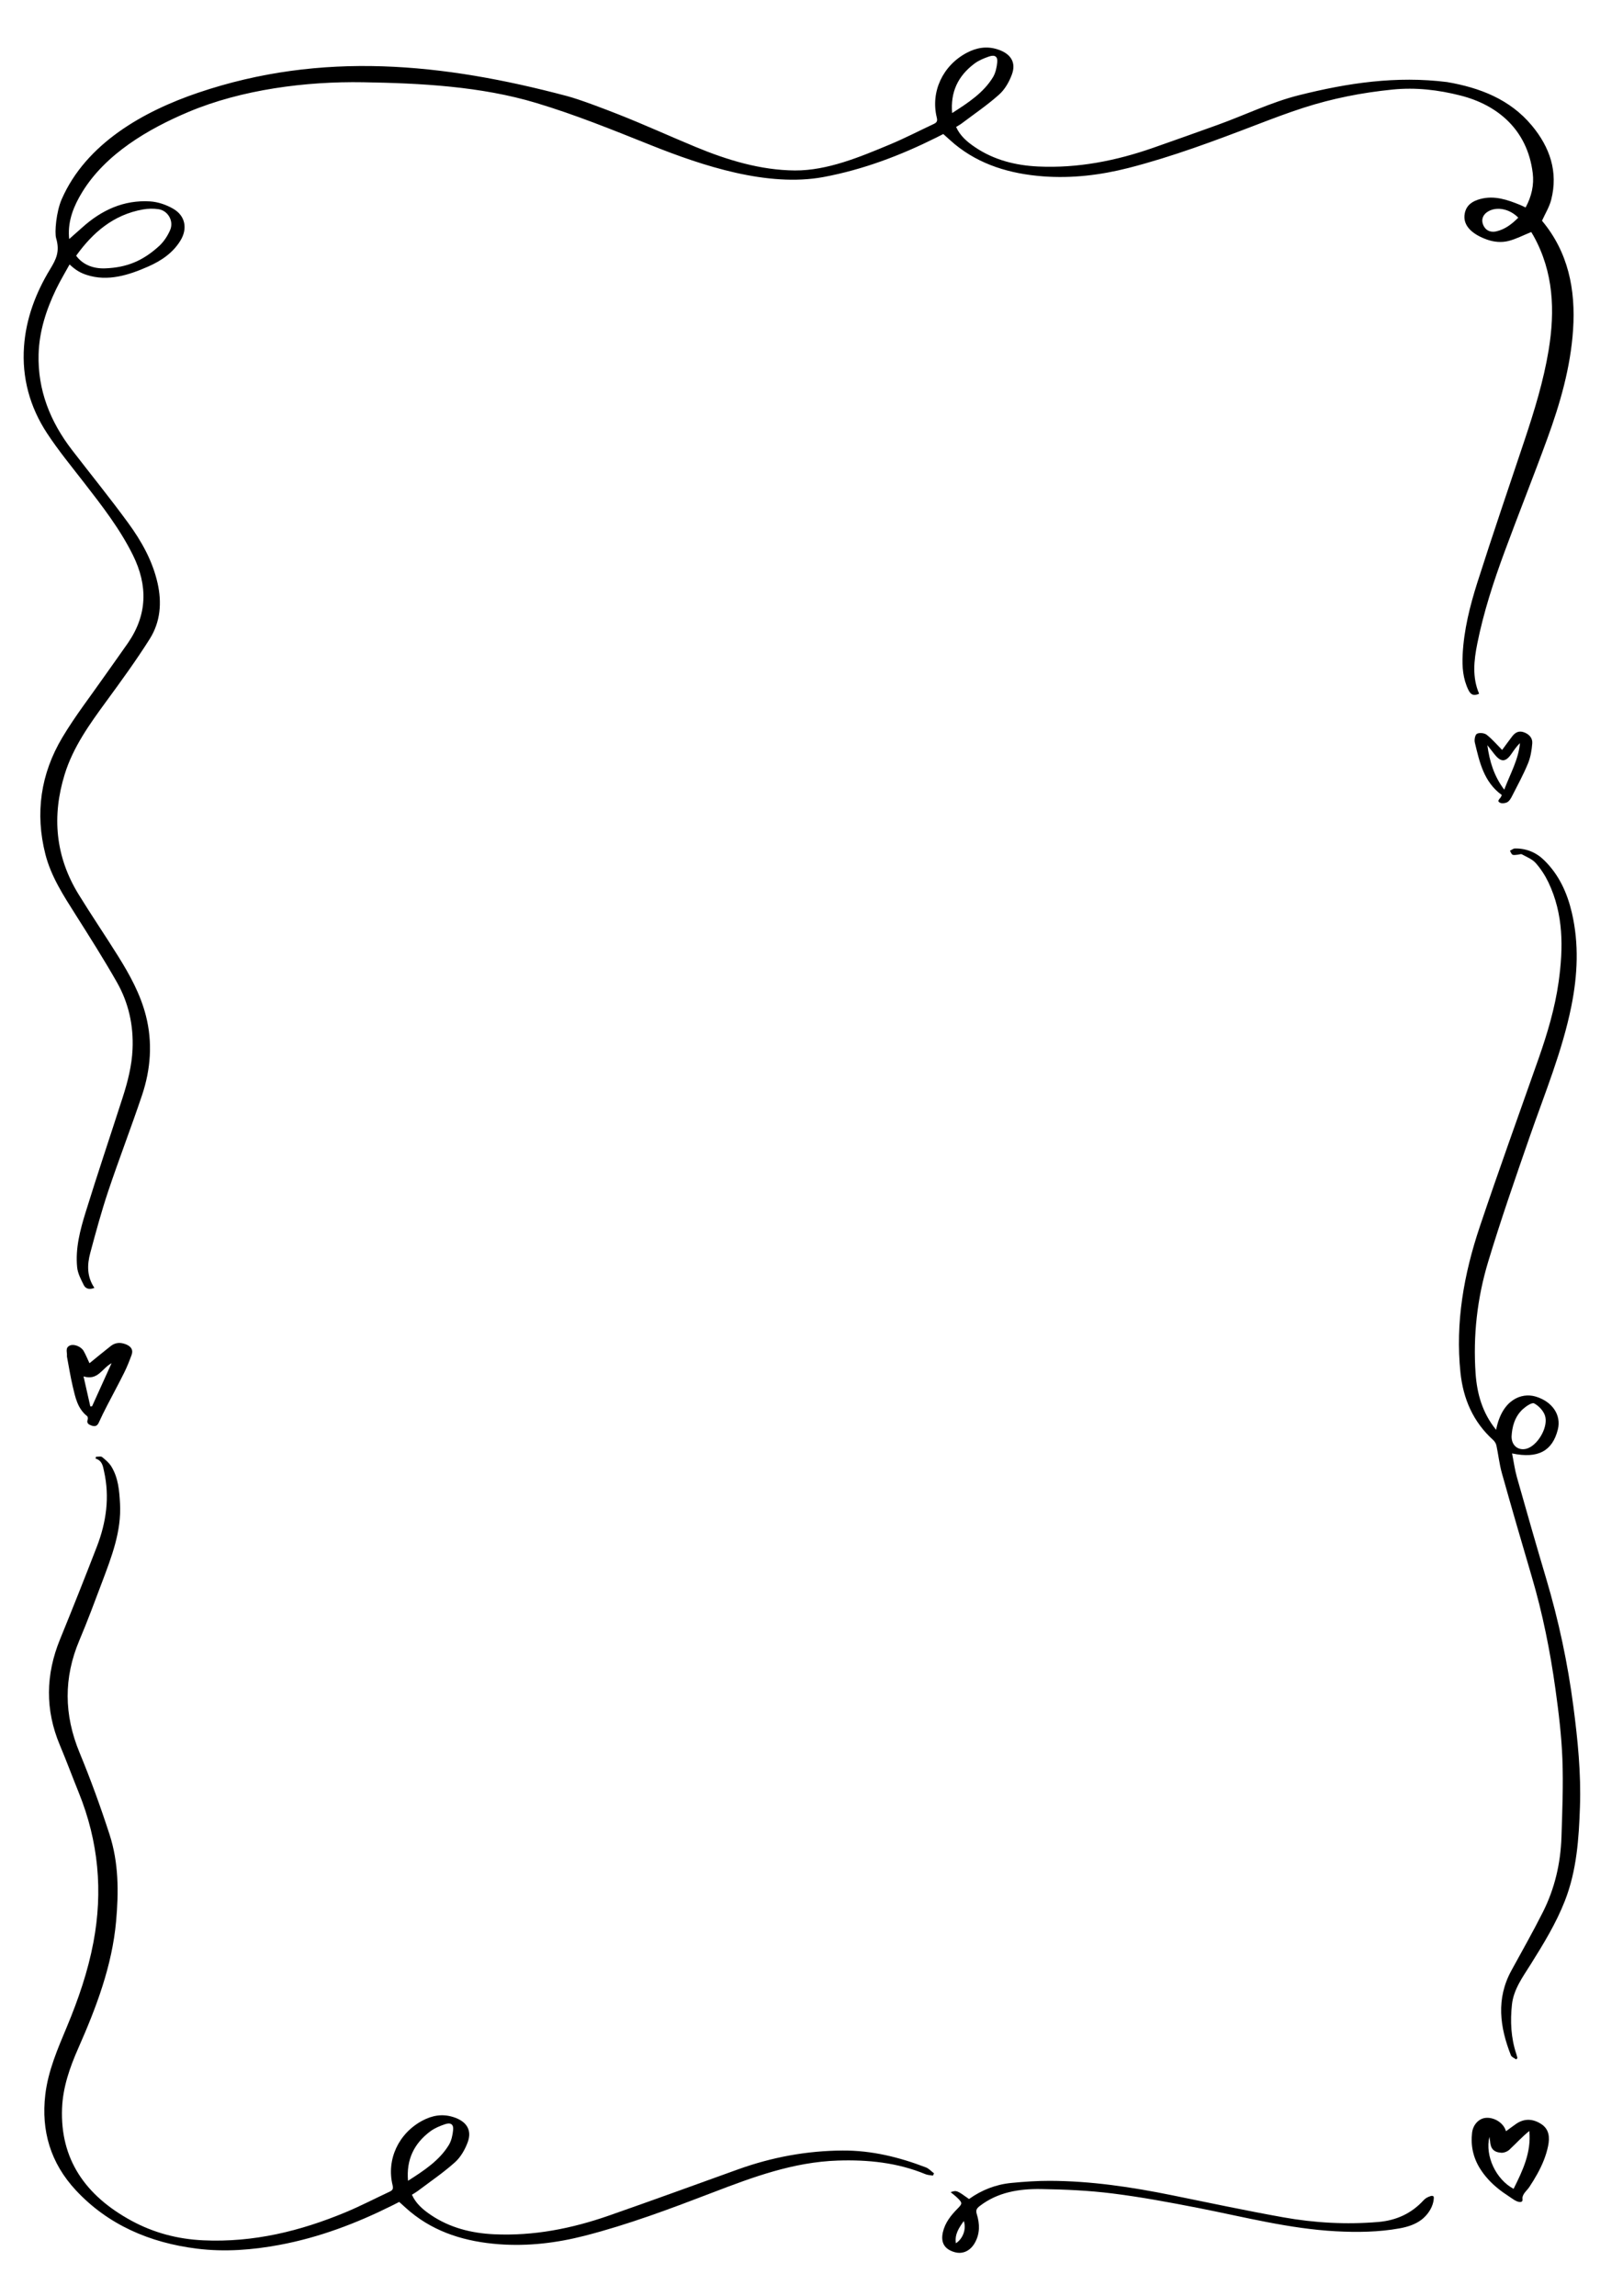 <?xml version="1.0" encoding="utf-8"?>
<!-- Generator: Adobe Illustrator 28.3.0, SVG Export Plug-In . SVG Version: 6.00 Build 0)  -->
<svg version="1.1" id="Layer_1" xmlns="http://www.w3.org/2000/svg" xmlns:xlink="http://www.w3.org/1999/xlink" x="0px" y="0px"
	 viewBox="0 0 595.28 841.89" style="enable-background:new 0 0 595.28 841.89;" xml:space="preserve">
<path d="M538.24,648.45C538.24,648.5,538.23,648.48,538.24,648.45L538.24,648.45z"/>
<path d="M342.18,797.82c-0.91-0.17-1.89-0.18-2.72-0.52c-10.29-4.25-21.11-5.37-32.21-5c-16.27,0.55-31.03,6.04-45.78,11.69
	c-15.44,5.92-30.93,11.76-47.08,15.9c-10.27,2.63-20.79,3.9-31.44,3.09c-11.98-0.91-23.11-4.2-32.34-11.8
	c-1.36-1.12-2.63-2.33-4.19-3.71c-0.65,0.33-1.64,0.84-2.64,1.34c-13.07,6.51-26.69,11.7-41.3,14.42
	c-9.95,1.86-20.05,2.63-30.12,1.39c-17.52-2.16-32.8-8.83-44.52-21.41c-9.34-10.03-12.77-21.86-11.23-35.03
	c1.03-8.81,4.56-16.88,7.95-25c4.18-10.03,7.68-20.22,9.69-30.84c3.56-18.74,1.89-37.04-5.34-54.92
	c-2.35-5.81-4.52-11.67-6.95-17.45c-5.46-12.98-5.23-25.88,0.06-38.82c4.61-11.28,9.11-22.6,13.5-33.96
	c3.46-8.95,4.76-18.16,2.65-27.61c-0.41-1.84-0.6-3.92-3.12-4.71c0.05-0.22,0.11-0.45,0.16-0.67c0.76,0.02,1.79-0.25,2.23,0.11
	c1.29,1.03,2.62,2.17,3.44,3.53c2.53,4.18,2.88,8.86,3.14,13.52c0.57,10.22-3.11,19.59-6.64,28.98c-2.67,7.08-5.3,14.18-8.26,21.17
	c-5.82,13.74-5.67,27.33,0.04,41.15c4.08,9.87,7.73,19.91,11.01,30.03c3.38,10.41,3.38,21.15,2.41,31.91
	c-1.48,16.36-7.27,31.56-13.9,46.57c-3.11,7.05-5.62,14.29-5.92,21.97c-0.72,18.6,8.48,32.01,25.49,41.24
	c8.14,4.41,16.9,6.74,26.32,7.17c18.42,0.85,35.64-3.4,52.21-10.3c5.48-2.28,10.74-5.03,16.11-7.53c1.12-0.52,1.43-1.06,1.11-2.36
	c-2.32-9.44,2.18-19.06,10.98-23.73c3.54-1.88,7.26-2.55,11.26-1.29c4.85,1.53,6.98,4.75,5.3,9.26c-0.99,2.65-2.54,5.43-4.68,7.34
	c-4.26,3.82-9.09,7.09-13.7,10.57c-0.61,0.46-1.3,0.83-2.08,1.32c1.47,3.27,4.07,5.48,6.96,7.43c6.91,4.66,14.79,6.68,23.17,7.07
	c14.59,0.68,28.57-2.12,42.1-6.84c15.85-5.53,31.61-11.28,47.4-16.96c12.35-4.44,25.15-6.84,38.39-6.91
	c10.61-0.06,20.72,2.44,30.48,6.18c1.13,0.43,2,1.45,3,2.19C342.47,797.26,342.33,797.54,342.18,797.82z M149.65,799.72
	c5.93-3.79,11.5-7.45,14.96-13.11c0.99-1.62,1.4-3.66,1.59-5.55c0.21-2.06-0.91-2.8-2.98-2.09c-1.87,0.64-3.8,1.43-5.34,2.57
	C151.77,786.09,148.99,792.05,149.65,799.72z"/>
<path d="M548.74,524.33c2.16-11.11,9.31-13.7,14.4-12.23c6.13,1.78,9.59,6.74,8.24,12.11c-1.98,7.9-7.27,10.79-16.79,8.77
	c0.61,3.04,0.99,5.94,1.78,8.74c3.52,12.44,7.07,24.87,10.76,37.26c4.56,15.35,7.88,30.93,9.95,46.79
	c1.6,12.24,2.84,24.5,2.41,36.85c-0.4,11.68-1.18,23.32-5.52,34.42c-3.22,8.24-7.83,15.77-12.52,23.26
	c-2.91,4.65-6.29,9.18-6.9,14.79c-0.66,6.09-0.38,12.18,1.59,18.09c0.17,0.51,0.28,1.03,0.41,1.55c-0.15,0.16-0.3,0.32-0.45,0.48
	c-0.66-0.49-1.67-0.85-1.93-1.5c-4.08-10.36-5.49-20.73,0.16-31.07c3.9-7.13,7.92-14.21,11.57-21.46c4.36-8.65,6.5-17.93,6.81-27.54
	c0.31-9.54,0.7-19.11,0.34-28.64c-0.33-8.55-1.37-17.1-2.55-25.59c-1.94-13.96-4.7-27.77-8.71-41.33
	c-3.72-12.59-7.38-25.21-10.93-37.85c-0.93-3.32-1.29-6.78-2.01-10.16c-0.16-0.73-0.63-1.5-1.2-2.01
	c-7.39-6.69-10.98-15.12-11.99-24.73c-1.91-18.34,1.26-36.1,7.07-53.42c6.93-20.66,14.36-41.16,21.59-61.73
	c3.23-9.2,6.01-18.53,7.36-28.18c1.73-12.41,1.82-24.74-3.75-36.42c-1.21-2.54-2.81-5.01-4.69-7.12c-1.27-1.42-3.31-2.21-5.07-3.18
	c-0.35-0.19-0.98,0.11-1.49,0.14c-0.65,0.04-1.4,0.24-1.92,0c-0.45-0.21-0.64-0.95-0.94-1.45c0.61-0.29,1.22-0.82,1.83-0.83
	c4.18-0.06,7.79,1.45,10.71,4.31c5.48,5.36,8.48,12.03,10.17,19.29c2.65,11.4,2.1,22.81-0.18,34.19
	c-3.33,16.55-9.82,32.15-15.33,48.04c-5.27,15.19-10.56,30.38-15.2,45.75c-4.02,13.32-5.57,27.09-4.6,41.01
	C541.75,511.13,543.7,518.14,548.74,524.33z M554.41,526.77c-0.03,3.78,3.11,5.56,6.18,4.24c3.87-1.67,7.39-8.06,6.05-11.96
	c-0.6-1.76-2.29-3.56-3.97-4.42c-0.8-0.41-3,1.08-4.15,2.14C555.42,519.63,554.59,523.47,554.41,526.77z"/>
<path d="M565.57,80.95c1.18-2.62,2.68-5.02,3.36-7.64c2.66-10.33-0.51-19.36-7.06-27.24c-8.06-9.7-19.15-13.92-31.13-15.98
	c-18.62-2.33-36.43,0.33-54.45,4.86c-10.07,2.53-19.84,7.31-29.69,10.85c-7.89,2.84-15.78,5.65-23.69,8.42
	c-13.53,4.72-27.51,7.52-42.1,6.84c-8.39-0.39-16.27-2.41-23.17-7.07c-2.89-1.94-5.5-4.16-6.96-7.43c0.78-0.49,1.47-0.85,2.07-1.31
	c4.61-3.48,9.44-6.75,13.7-10.57c2.14-1.91,3.7-4.69,4.68-7.34c1.68-4.51-0.45-7.72-5.3-9.26c-4-1.26-7.72-0.59-11.26,1.29
	c-8.8,4.67-13.3,14.29-10.98,23.73c0.32,1.3,0.01,1.83-1.11,2.36c-5.37,2.51-10.63,5.25-16.11,7.53
	c-10.88,4.54-22.92,9.59-34.8,9.52c-12.56-0.08-24.88-3.83-36.39-8.61c-9.61-3.98-18.94-8.25-28.58-12.04
	c-4.66-1.83-13.81-5.36-18.65-6.64c-45.39-12.05-89.88-16.62-135.3-1.21C52.71,40.78,31.6,52.55,22.63,73.06
	c-2,4.57-2.66,12.19-2.05,14.26c1.47,4.97-0.02,7.81-2.23,11.45c-5.29,8.72-8.82,18.14-9.54,28.3c-0.81,11.43,2.12,22.16,8.42,31.77
	c4.16,6.35,9.04,12.26,13.7,18.28c6.55,8.45,13.1,16.88,17.85,26.5c5.47,11.08,5.29,21.82-1.85,32.17
	c-2.74,3.97-5.59,7.87-8.36,11.83c-5.28,7.58-11,14.92-15.71,22.82c-7.96,13.35-10.05,27.81-6.2,42.88
	c2.07,8.08,6.6,15.05,11.04,22.06c5.19,8.19,10.39,16.4,15.18,24.82c4.3,7.56,6.12,15.83,5.74,24.53
	c-0.27,6.11-1.77,11.96-3.63,17.73c-4.51,14.02-9.22,27.98-13.57,42.04c-2.03,6.56-3.82,13.29-3.12,20.25
	c0.23,2.24,1.4,4.45,2.44,6.53c0.63,1.26,1.99,1.78,3.88,0.99c-2.82-4.17-2.66-8.54-1.5-12.86c2.04-7.6,4.1-15.21,6.6-22.67
	c3.94-11.74,8.4-23.3,12.35-35.04c3.22-9.58,3.96-19.41,1.43-29.29c-2.01-7.86-5.9-14.94-10.19-21.8
	c-4.75-7.6-9.8-15.02-14.49-22.65c-8.53-13.88-9.83-28.68-5.09-44.01c3.07-9.95,9.11-18.36,15.23-26.72
	c5.5-7.51,10.99-15.05,15.95-22.91c3.94-6.25,4.51-13.31,2.88-20.51c-1.85-8.2-5.92-15.41-10.82-22.11
	c-6.62-9.06-13.71-17.79-20.56-26.69c-8-10.39-12.61-21.97-12.25-35.1c0.23-8.38,2.78-16.28,6.41-23.83
	c1.54-3.19,3.39-6.24,4.95-9.1c2.4,2.23,4.11,3.13,6.29,3.84c7.74,2.53,15.48,0.05,22.6-3.1c4.8-2.12,9.04-5,11.8-9.54
	c2.64-4.34,1.78-9.04-2.65-11.61c-2.5-1.46-5.58-2.53-8.46-2.71c-9.72-0.61-17.87,3.21-24.91,9.54c-1.6,1.44-3.23,2.86-4.81,4.26
	c-0.01-0.16-0.06-0.53-0.08-0.91c-0.38-5.97,1.79-11.27,4.82-16.24c8.58-14.06,24.25-23.25,39.05-29.48
	c19.48-8.19,43-11.23,64.07-10.87c21.05,0.36,43.11,1.48,63.45,7.6c14.59,4.39,27.96,9.85,42.14,15.51
	c18.89,7.55,42.74,15.45,63.22,11.65c14.6-2.73,28.22-7.92,41.29-14.43c1-0.49,1.99-1,2.64-1.34c1.56,1.39,2.84,2.6,4.19,3.72
	c9.24,7.6,20.37,10.88,32.35,11.8c10.65,0.81,21.16-0.46,31.44-3.09c16.14-4.14,31.63-9.97,47.08-15.89
	c5.61-2.15,11.23-4.28,16.95-6.13c10.74-3.47,21.6-5.6,32.82-6.72c8.43-0.84,16.68,0.1,24.93,2.21c13.4,3.41,24.46,12.41,26.43,28.4
	c0.54,4.41-0.43,8.6-2.61,12.64c-0.79-0.37-1.39-0.69-2.02-0.94c-4.69-1.91-9.44-3.55-14.6-2.17c-2.72,0.72-5.02,2.1-5.67,5.14
	c-1.08,4.99,3.5,8.13,8.25,9.78c2.49,0.87,5.19,1.11,7.76,0.47c2.84-0.72,5.5-2.14,8.35-3.28c0.18,0.3,0.55,0.89,0.88,1.49
	c7.31,13.21,7.88,27.34,5.5,41.81c-1.86,11.26-5.2,22.13-8.8,32.93c-5.83,17.45-11.8,34.87-17.38,52.4
	c-2.71,8.55-4.91,17.29-5.36,26.35c-0.23,4.48,0.11,8.87,2.13,12.99c0.88,1.79,2,2.22,3.91,1.34c-2.58-6-1.91-12.17-0.68-18.34
	c2.31-11.54,5.95-22.7,10.01-33.71c5.11-13.85,10.6-27.57,15.66-41.44c4.72-12.93,8.54-26.11,9.47-39.96
	C577.96,106.17,575.18,92.42,565.57,80.95z M52.38,76.82c1.88-0.34,3.9-0.39,5.78-0.1c3.44,0.52,5.66,4.34,4.25,7.63
	c-0.93,2.17-2.36,4.34-4.12,5.94c-5.89,5.34-11.71,7.82-19.69,8.12c-4.2,0.16-8.1-1.17-10.67-4.63
	C34.02,85.31,41.55,78.76,52.38,76.82z M349.22,41.46c-0.66-7.67,2.12-13.62,8.23-18.17c1.54-1.15,3.47-1.94,5.34-2.58
	c2.07-0.71,3.19,0.03,2.98,2.09c-0.19,1.89-0.6,3.93-1.59,5.55C360.73,34,355.15,37.67,349.22,41.46z M548.8,84.85
	c-2.26,0.52-4.13-0.47-4.9-2.63c-0.68-1.92,0.13-3.74,2.14-4.81c3.2-1.71,7.73-0.75,10.83,2.41C554.5,82.2,552.02,84.1,548.8,84.85z
	"/>
<path d="M525.72,807.39c-0.54,2.6-2.31,5.04-4.35,6.6c-2.32,1.77-5.19,2.66-8.03,3.17c-7.71,1.39-15.51,1.49-23.34,1.07
	c-17.16-0.92-33.68-5.25-50.41-8.53c-10.48-2.05-21-4.02-31.6-5.34c-8.67-1.09-17.47-1.48-26.22-1.61
	c-8.01-0.12-15.83,1.13-22.45,6.24c-1.12,0.87-1.5,1.5-1.04,2.99c1.1,3.56,1.18,7.19-0.78,10.58c-1.67,2.89-4.4,4.12-7.23,3.36
	c-3.84-1.04-5.31-3.52-4.44-7.35c0.8-3.51,2.95-6.19,5.42-8.69c1.75-1.77,1.77-2.07-0.06-3.87c-0.75-0.74-1.62-1.37-2.52-2.12
	c2.16-0.74,2.29-0.69,6.75,2.51c4.61-3.3,9.83-5.35,15.55-5.9c4.67-0.45,9.37-0.78,14.06-0.77c15.14,0.05,30.02,2.27,44.81,5.28
	c13.58,2.76,27.15,5.65,40.79,8.09c11.51,2.06,23.17,2.71,34.87,1.72c6.62-0.56,12.19-3.1,16.66-7.99c0.68-0.75,1.53-1.17,2.5-1.49
	c0.4-0.13,0.92-0.19,1.14,0.16c0.09,0.15,0.1,0.34,0.09,0.52C525.87,806.47,525.81,806.93,525.72,807.39z M350.6,822.62
	c2.62-1.67,3.9-5.29,2.9-8.14C351.73,816.95,350.09,819.35,350.6,822.62z"/>
<path d="M552.38,781.53c1.35-0.98,2.49-1.85,3.66-2.66c3.08-2.14,6.27-1.91,9.26,0.04c2.95,1.92,3.13,4.93,2.52,7.99
	c-0.73,3.62-2.17,7.04-3.95,10.26c-0.9,1.64-1.89,3.24-2.92,4.8c-0.81,1.24-2.61,2.6-2.55,4.2c0.01,0.31,0.09,0.64-0.04,0.92
	c-0.14,0.29-0.48,0.43-0.81,0.43c-1.44-0.02-3.04-1.4-4.2-2.14c-1.4-0.9-2.76-1.87-4.05-2.93c-2.51-2.05-4.74-4.45-6.46-7.2
	c-2.52-4.03-3.48-8.49-2.91-13.18c0.35-2.91,2.44-5.09,4.79-5.39c2.87-0.37,6.06,1.36,7.28,3.93
	C552.11,780.84,552.2,781.08,552.38,781.53z M546.28,783.61c-1.67,7.03,2.42,15.62,8.87,19.06c3.33-6.67,6.53-13.32,5.77-21.22
	c-2.66,2.14-4.88,4.6-7.29,6.85c-0.73,0.68-2.02,1.2-3,1.13c-2.83-0.2-3.93-1.53-4.12-4.32
	C546.46,784.61,546.35,784.11,546.28,783.61z"/>
<path d="M32.82,499.91c2.64-2.14,5.2-4.27,7.82-6.32c1.72-1.35,3.65-1.4,5.64-0.57c1.77,0.74,2.67,1.98,1.99,3.83
	c-0.8,2.2-1.67,4.4-2.71,6.5c-2.01,4.05-4.18,8.02-6.25,12.04c-1.07,2.09-2.13,4.18-3.09,6.32c-0.58,1.29-1.45,1.49-2.66,1.06
	c-1.05-0.38-1.89-0.86-1.39-2.23c0.13-0.35,0.04-1.02-0.21-1.22c-3.56-2.82-4.33-6.93-5.28-10.9c-0.85-3.6-1.42-7.26-2.11-10.89
	c-0.01-0.07-0.03-0.14-0.02-0.2c0.18-1.37-0.8-3.08,1.11-3.93c1.44-0.64,4.05,0.36,5,1.99C31.49,496.83,32.1,498.39,32.82,499.91z
	 M30.64,504.74c0.87,3.84,1.68,7.43,2.49,11.02c0.22-0.03,0.43-0.06,0.65-0.08c2.34-5.16,4.67-10.33,7.14-15.78
	C37.44,501.73,35.94,506.37,30.64,504.74z"/>
<path d="M550.83,291.55c-6.65-4.83-8.17-12.12-9.9-19.27c-0.24-1.01,0.1-2.83,0.78-3.2c0.89-0.47,2.73-0.29,3.55,0.36
	c2.06,1.61,3.78,3.65,5.69,5.57c1.09-1.48,2.35-3.22,3.65-4.93c1.06-1.39,2.37-2.23,4.27-1.57c1.99,0.69,3.28,2.14,3.13,4.07
	c-0.19,2.5-0.62,5.09-1.57,7.39c-1.69,4.1-3.83,8.02-5.85,11.98c-0.42,0.83-0.95,1.77-1.71,2.2c-0.72,0.41-1.98,0.58-2.68,0.23
	c-1.35-0.66-0.08-1.4,0.29-2.09C550.61,292.07,550.71,291.83,550.83,291.55z M551.72,289.58c2.22-5.89,5.23-11.05,5.77-17.08
	c-1.21,1.18-2.13,2.5-3.04,3.82c-2.21,3.24-3.91,3.3-6.35,0.22c-0.86-1.09-1.71-2.18-2.57-3.27
	C546.32,279.08,547.89,284.5,551.72,289.58z"/>
</svg>
